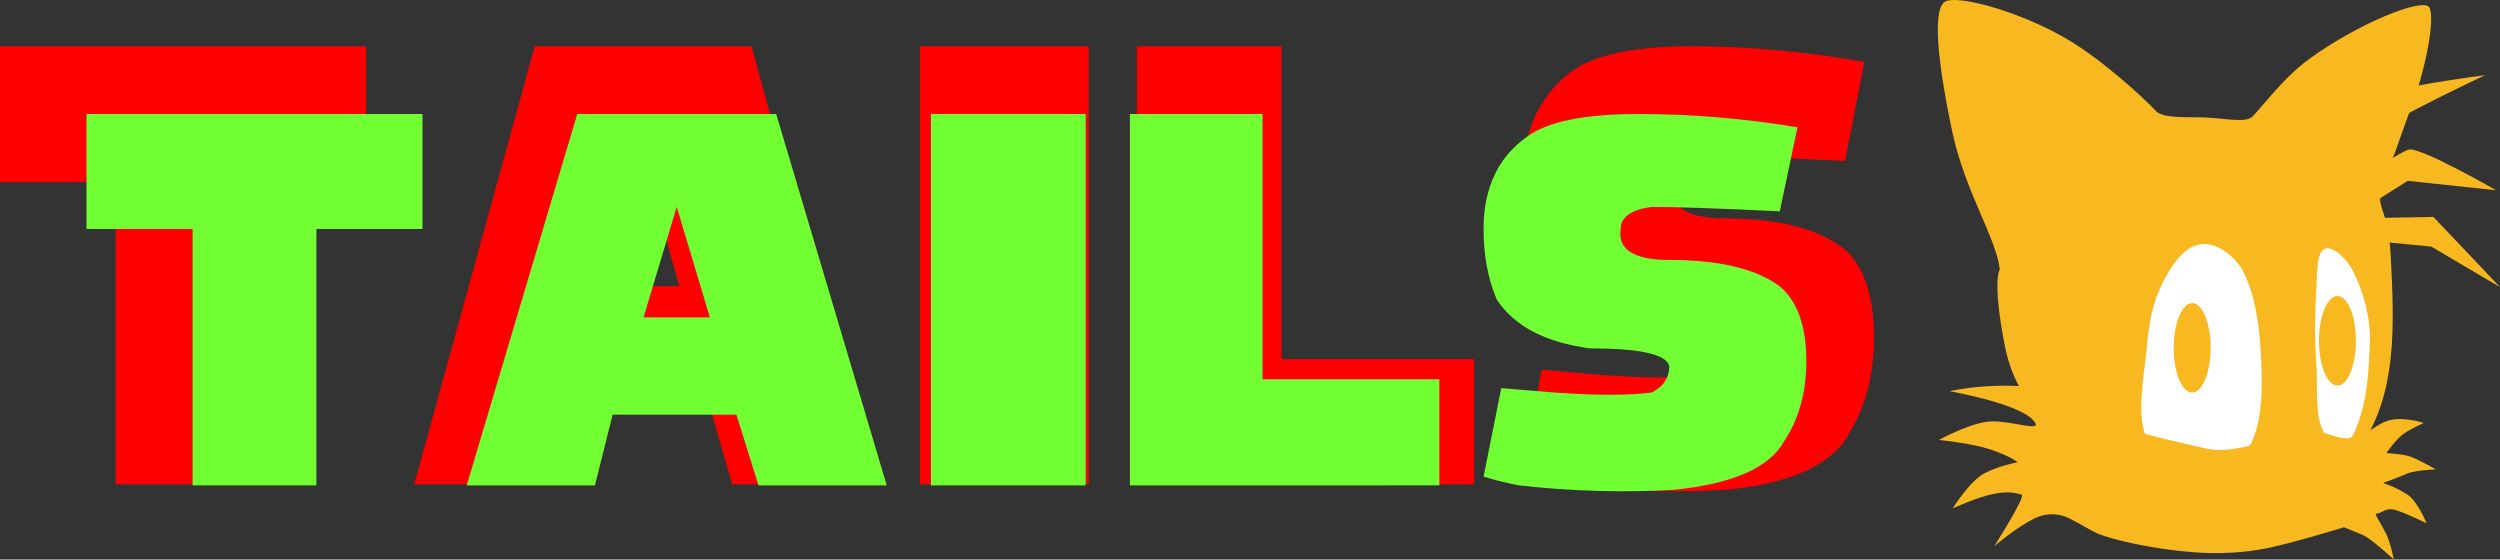 <svg version="1.1" xmlns="http://www.w3.org/2000/svg" xmlns:xlink="http://www.w3.org/1999/xlink" width="147.899" height="33.103" viewBox="0,0,147.899,33.103"><rect x="0" y="0" width="147.899" height="33.103" fill="#333333" stroke="none"/><g transform="translate(-145.069,-164.096)"><g data-paper-data="{&quot;isPaintingLayer&quot;:true}" fill-rule="nonzero" stroke="none" stroke-linejoin="miter" stroke-miterlimit="10" stroke-dasharray="" stroke-dashoffset="0" style="mix-blend-mode: normal"><path d="M265.551,188.427c-0.758,-0.91 -1.519,-1.986 -1.902,-3.995c-0.731,-3.835 -0.272,-4.395 -0.272,-4.395c-0.201,-1.845 -2.071,-4.611 -2.834,-8.237c-0.763,-3.626 -1.184,-6.985 -0.458,-7.572c0.69,-0.557 5.164,0.717 8.028,2.656c2.351,1.593 4.358,3.608 4.478,3.755c0.36,0.442 1.6,0.381 2.743,0.401c1.143,0.02 2.392,0.32 2.888,0.027c0.36,-0.212 1.774,-2.258 3.448,-3.476c2.875,-2.092 6.705,-3.652 7.106,-3.067c0.37,0.538 -0.154,3.509 -1.032,5.843c-0.474,1.26 -1.307,3.688 -1.653,4.582c-0.622,1.426 0.246,1.286 0.4,4.078c0.254,4.585 0.349,8.316 -1.739,11.452c-1.709,2.564 -6.609,1.179 -9.38,0.478c-3.752,-0.95 -7.136,0.695 -9.822,-2.529z" data-paper-data="{&quot;index&quot;:null}" fill="#f8b820" stroke-width="1" stroke-linecap="round"/><path d="M282.11,181.035c0.047,-0.762 -0.007,-2.068 0.528,-2.229c0.545,-0.16 1.351,0.726 1.671,1.393c0.54,1.122 0.925,2.434 0.967,3.716c-0.042,1.973 -0.13,4.084 -0.967,5.852c-0.273,0.576 -1.411,0.511 -1.759,-0.091c-0.568,-0.987 -0.357,-2.768 -0.44,-3.903c-0.116,-1.572 -0.095,-3.197 0,-4.738z" data-paper-data="{&quot;index&quot;:null}" fill="#ffffff" stroke-width="1" stroke-linecap="round"/><path d="M272.99,180.87c0.494,-0.982 1.223,-2.162 2.247,-2.323c0.916,-0.145 1.921,0.628 2.434,1.414c0.766,1.392 1.02,3.099 1.123,4.647c0.118,1.756 0.219,4.212 -0.562,5.741c-0.453,0.887 -1.691,0.669 -2.621,0.623c-1.047,-0.053 -2.926,0.228 -3.467,-0.762c-0.756,-1.42 -0.234,-3.799 -0.091,-5.375c0.143,-1.576 0.34,-2.778 0.937,-3.964z" data-paper-data="{&quot;index&quot;:null}" fill="#ffffff" stroke-width="1" stroke-linecap="round"/><path d="M283.749,177.022l5.279,-0.093l3.94,4.152l-4.068,-2.398l-5.233,-0.505z" data-paper-data="{&quot;index&quot;:null}" fill="#f8b820" stroke-width="1.222" stroke-linecap="round"/><path d="M265.511,189.198c-0.448,-1.154 -5.108,-1.957 -5.108,-1.957c0,0 3.441,-0.815 6.83,0.122c2.598,0.719 2.593,1.457 4.44,2.284c0.562,0.252 2.867,0.73 3.772,0.956c2.039,0.509 4.294,-0.878 6.463,-0.997c0.638,-0.036 1.532,0.543 2.27,0.399c1.346,-0.263 1.548,-1.149 2.919,-1.117c0.777,0.018 1.364,0.235 1.364,0.235c0,0 -0.769,0.318 -1.232,0.665c-0.463,0.347 -0.981,1.112 -0.981,1.112c0,0 0.932,0.048 1.371,0.193c0.519,0.172 1.544,0.773 1.544,0.773c0,0 -1.234,0.04 -1.733,0.264c-0.484,0.217 -1.377,0.535 -1.377,0.535c0,0 0.759,0.249 1.413,0.673c0.654,0.424 1.154,1.714 1.154,1.714c0,0 -1.512,-0.75 -1.997,-0.819c-0.485,-0.07 -0.649,0.243 -0.993,0.256c-0.098,0.004 0.255,0.516 0.561,1.098c0.306,0.582 0.494,1.611 0.494,1.611c0,0 -1.316,-1.233 -1.84,-1.456c-0.475,-0.202 -1.107,-0.452 -1.107,-0.452c0,0 -3.597,1.105 -4.884,1.296c-0.718,0.141 -2.023,0.281 -3.428,0.217c-1.691,-0.077 -3.525,-0.396 -4.648,-0.664c-2.056,-0.491 -1.755,-0.614 -3.33,-1.395c-0.161,-0.08 -1.007,-0.477 -2.041,0.031c-1.033,0.507 -2.355,1.628 -2.355,1.628c0,0 1.904,-2.987 1.616,-3.045c-0.188,-0.038 -0.641,-0.247 -1.632,-0.05c-0.991,0.197 -2.442,0.861 -2.442,0.861c0,0 0.998,-1.618 1.876,-2.074c0.878,-0.456 1.961,-0.652 1.961,-0.652c0,0 -0.415,-0.354 -1.573,-0.744c-1.158,-0.391 -3.079,-0.575 -3.079,-0.575c0,0 1.577,-0.877 2.753,-1.067c1.176,-0.19 3.014,0.529 2.977,0.14z" data-paper-data="{&quot;index&quot;:null}" fill="#f8b820" stroke-width="1" stroke-linecap="round"/><path d="M274.757,182.026c0.302,0 0.574,0.296 0.773,0.775c0.197,0.481 0.32,1.141 0.32,1.872c0,0.73 -0.123,1.391 -0.32,1.872c-0.199,0.479 -0.471,0.775 -0.773,0.775c-0.302,0 -0.574,-0.296 -0.773,-0.775c-0.197,-0.481 -0.32,-1.141 -0.32,-1.872c0,-0.73 0.123,-1.391 0.32,-1.872c0.199,-0.479 0.471,-0.775 0.773,-0.775z" data-paper-data="{&quot;index&quot;:null}" fill="#f8b820" stroke-width="1.062" stroke-linecap="butt"/><path d="M283.082,175.883c0,0 3.967,-2.886 4.522,-2.945c0.792,-0.085 5.134,2.414 5.134,2.414l-5.226,-0.558l-3.564,2.247z" data-paper-data="{&quot;index&quot;:null}" fill="#f8b820" stroke-width="1.222" stroke-linecap="round"/><path d="M281.296,174.982c0,0 3.123,-4.514 3.68,-4.947c0.918,-0.714 7.106,-1.491 7.106,-1.491c0,0 -5.325,2.497 -6.704,3.547c-1.378,1.05 -2.61,3.549 -2.61,3.549z" data-paper-data="{&quot;index&quot;:null}" fill="#f8b820" stroke-width="1.222" stroke-linecap="round"/><path d="M283.351,181.609c0.302,0 0.574,0.296 0.773,0.775c0.197,0.481 0.32,1.141 0.32,1.872c0,0.73 -0.123,1.391 -0.32,1.872c-0.199,0.479 -0.471,0.775 -0.773,0.775c-0.302,0 -0.574,-0.296 -0.773,-0.775c-0.197,-0.481 -0.32,-1.141 -0.32,-1.872c0,-0.73 0.123,-1.391 0.32,-1.872c0.199,-0.479 0.471,-0.775 0.773,-0.775z" data-paper-data="{&quot;index&quot;:null}" fill="#f8b820" stroke-width="1.062" stroke-linecap="butt"/><g stroke-width="0.265" stroke-linecap="butt"><g fill="#ff0000"><path d="M151.909,192.748v-17.889h-6.84v-8.019h21.659v8.019h-6.84v17.889z"/><path d="M169.578,192.748l7.125,-25.908h12.825l7.125,25.908h-8.265l-1.425,-4.935h-7.98l-1.14,4.935zM185.253,181.028l-2.137,-7.711l-2.137,7.711z"/><path d="M199.503,192.748v-25.908h9.975v25.908z"/><path d="M212.327,192.748v-25.908h8.55v18.506h11.4v7.402z"/><path d="M237.407,192.748c-0.95,-0.206 -1.71,-0.411 -2.28,-0.617l1.14,-6.169l3.42,0.308c2.66,0.206 4.75,0.206 6.27,0c0.76,-0.411 1.14,-1.028 1.14,-1.851c-0.19,-0.822 -1.9,-1.234 -5.13,-1.234c-2.85,-0.411 -4.845,-1.542 -5.985,-3.393c-0.57,-1.439 -0.855,-3.084 -0.855,-4.935c0,-2.879 0.95,-5.038 2.85,-6.477c1.33,-1.028 3.705,-1.542 7.125,-1.542c3.42,0 6.84,0.308 10.26,0.925l-1.14,5.86c-3.99,-0.206 -6.745,-0.308 -8.265,-0.308c-1.33,0.206 -1.995,0.72 -1.995,1.542c-0.19,1.439 0.855,2.159 3.135,2.159c3.23,0 5.605,0.617 7.125,1.851c1.14,1.028 1.71,2.776 1.71,5.243c0,2.138 -0.475,3.989 -1.425,5.552c-0.95,1.851 -3.325,2.981 -7.125,3.393c-3.23,0.206 -6.555,0.103 -9.975,-0.308z"/></g><g fill="#71ff33"><path d="M156.463,192.811v-15.17h-6.277v-6.8h19.878v6.8h-6.277v15.17z"/><path d="M172.68,192.811l6.539,-21.971h11.77l6.539,21.971h-7.585l-1.308,-4.185h-7.324l-1.046,4.185zM187.065,182.872l-1.962,-6.539l-1.962,6.539z"/><path d="M200.143,192.811v-21.971h9.154v21.971z"/><path d="M211.913,192.811v-21.971h7.847v15.693h10.462v6.277z"/><path d="M234.93,192.811c-0.872,-0.174 -1.569,-0.349 -2.092,-0.523l1.046,-5.231l3.139,0.262c2.441,0.174 4.359,0.174 5.754,0c0.697,-0.349 1.046,-0.872 1.046,-1.569c-0.174,-0.697 -1.744,-1.046 -4.708,-1.046c-2.616,-0.349 -4.446,-1.308 -5.493,-2.877c-0.523,-1.221 -0.785,-2.616 -0.785,-4.185c0,-2.441 0.872,-4.272 2.616,-5.493c1.221,-0.872 3.4,-1.308 6.539,-1.308c3.139,0 6.277,0.262 9.416,0.785l-1.046,4.97c-3.662,-0.174 -6.19,-0.262 -7.585,-0.262c-1.221,0.174 -1.831,0.61 -1.831,1.308c-0.174,1.221 0.785,1.831 2.877,1.831c2.964,0 5.144,0.523 6.539,1.569c1.046,0.872 1.569,2.354 1.569,4.446c0,1.813 -0.436,3.383 -1.308,4.708c-0.872,1.569 -3.051,2.528 -6.539,2.877c-2.964,0.174 -6.016,0.087 -9.154,-0.262z"/></g></g></g></g></svg>